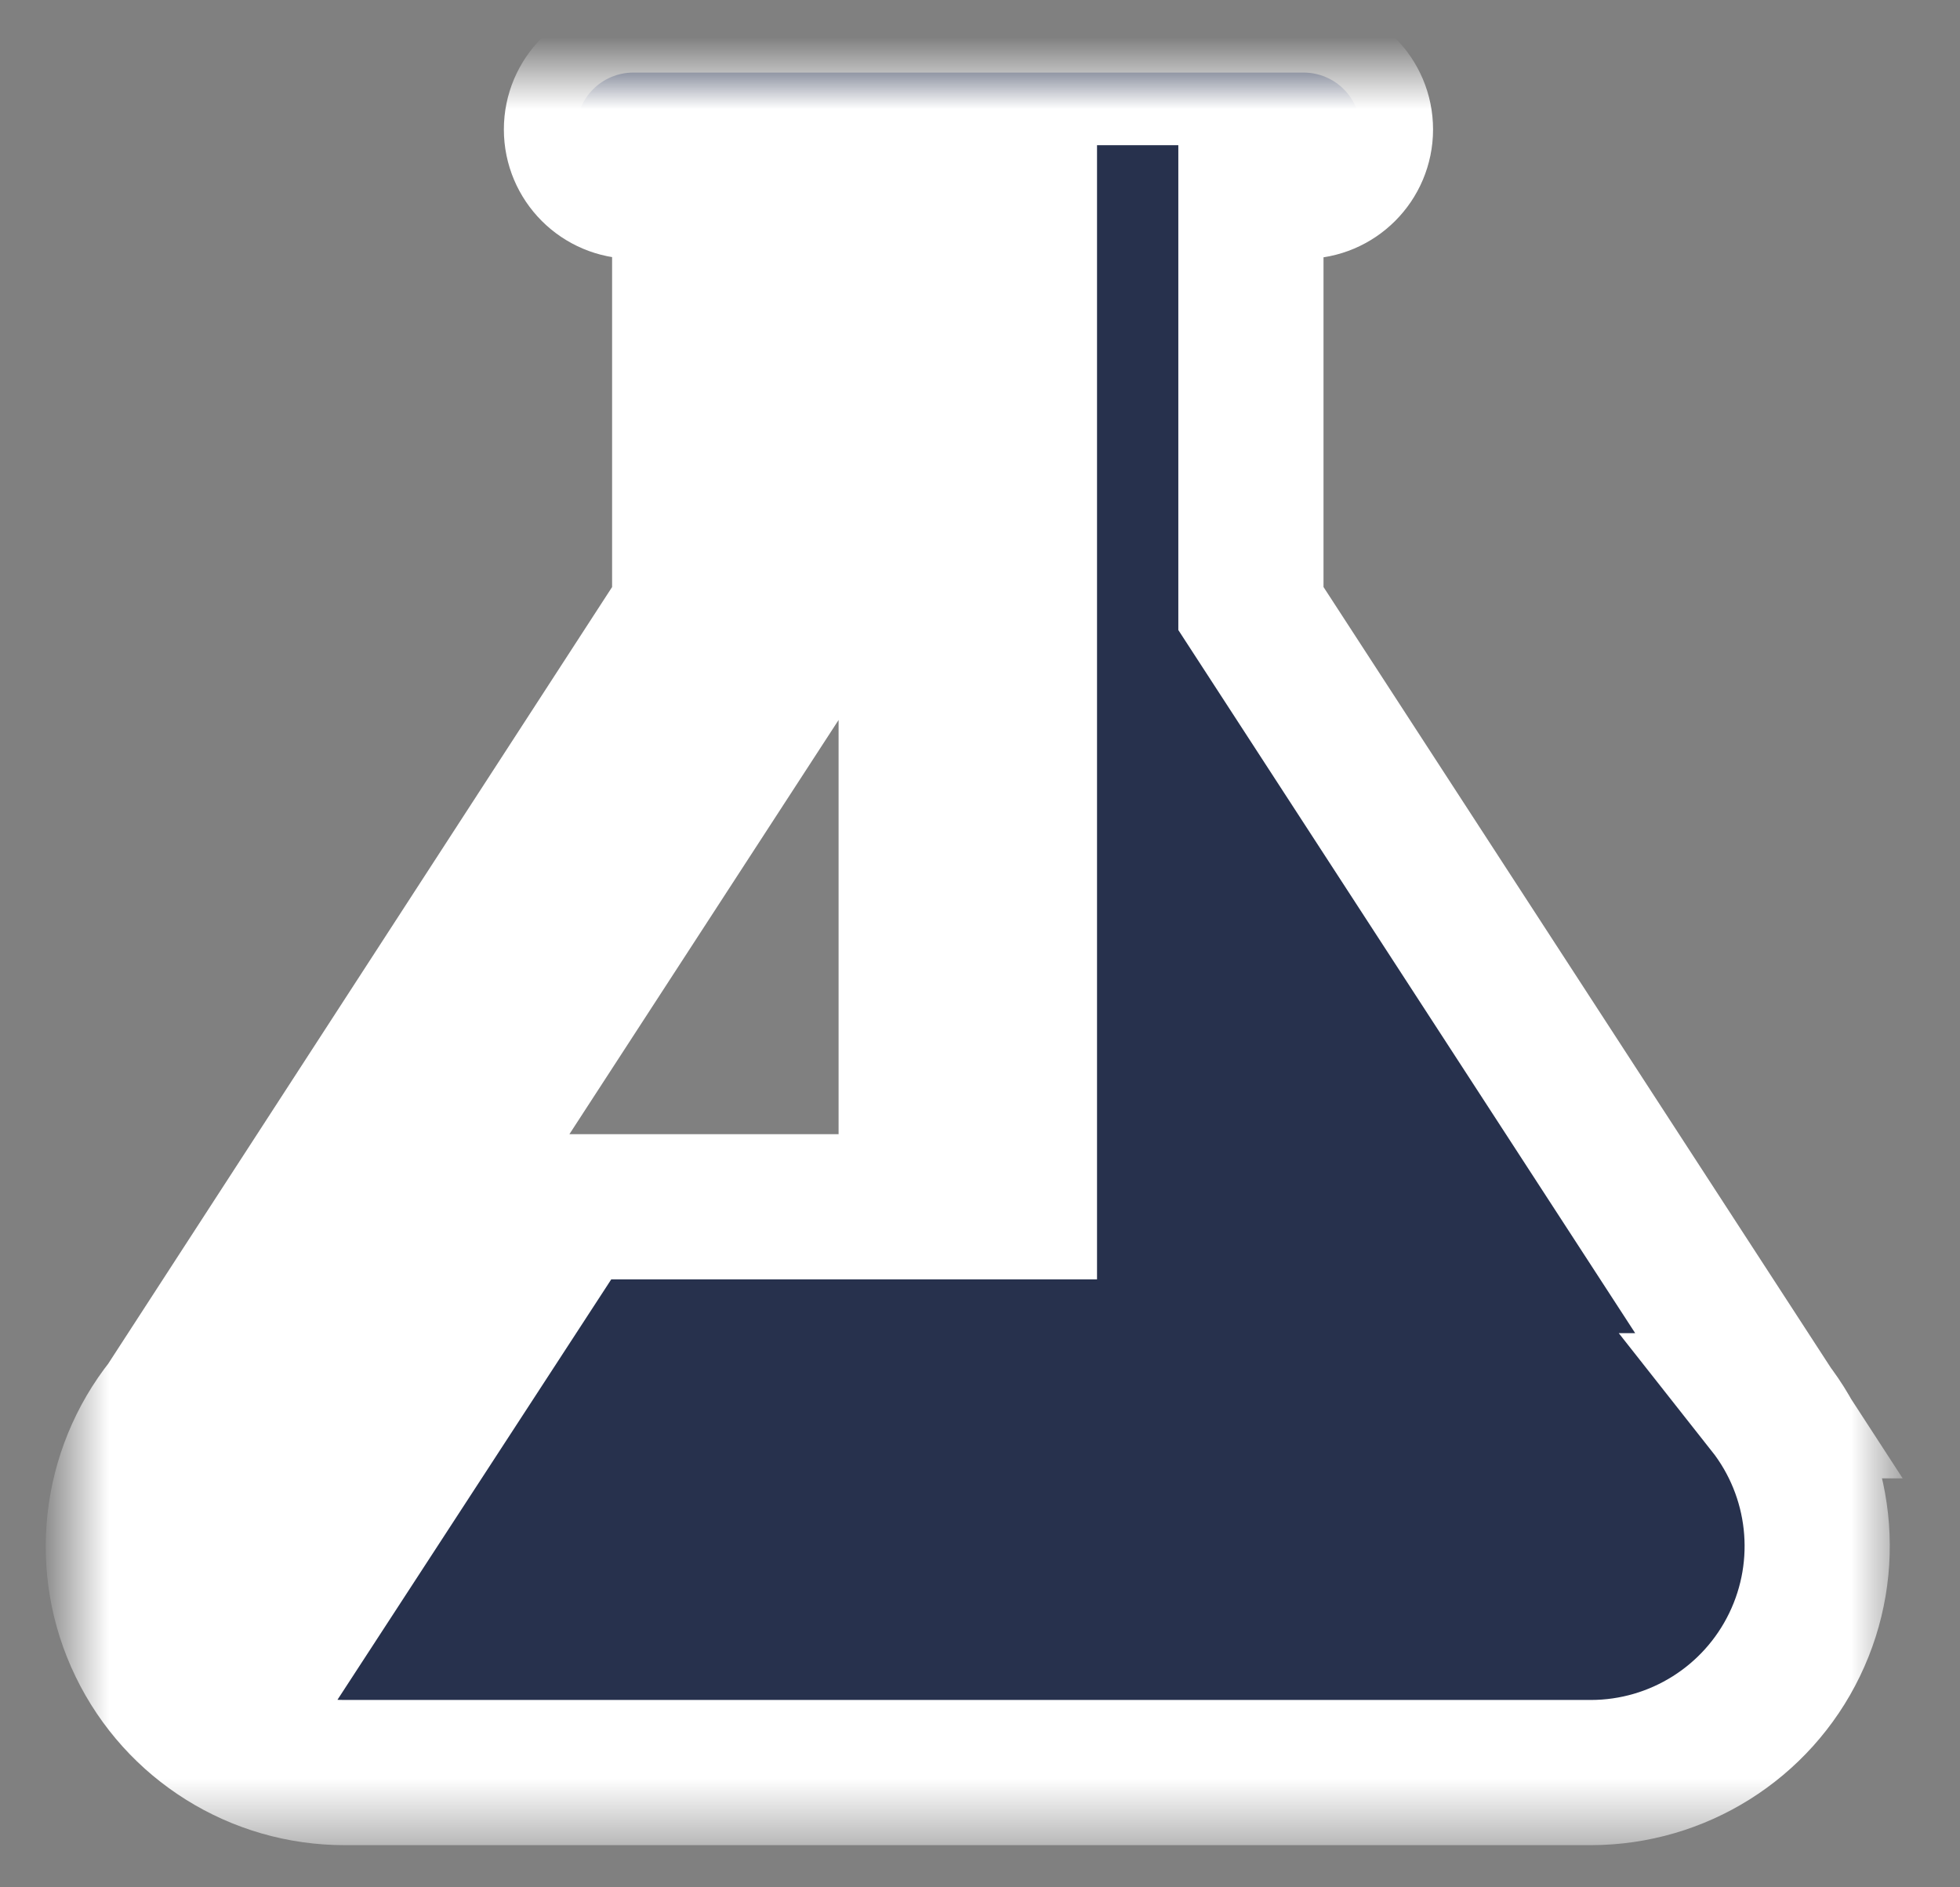 <?xml version="1.0" encoding="UTF-8" standalone="no"?>
<svg width="27px" height="26px" viewBox="0 0 27 26" version="1.1" xmlns="http://www.w3.org/2000/svg" xmlns:xlink="http://www.w3.org/1999/xlink">
    <rect x="0" y="0" width="27" height="26" fill="#808080" stroke="none"/>
    <!-- Generator: Sketch 41.2 (35397) - http://www.bohemiancoding.com/sketch -->
    <title>HealthFiles_LabResults_Small</title>
    <desc>Created with Sketch.</desc>
    <defs>
        <path d="M23.368,18.366 L16.232,7.383 L16.232,1.566 L16.958,1.566 C17.39,1.566 17.741,1.216 17.741,0.783 C17.741,0.351 17.39,2.6484589e-17 16.958,0 L7.724,0 C7.292,-2.6484589e-17 6.941,0.351 6.941,0.783 C6.941,1.216 7.292,1.566 7.724,1.566 L8.432,1.566 L8.432,7.383 L1.307,18.366 C0.562,19.303 0.419,20.584 0.941,21.661 C1.462,22.739 2.555,23.422 3.752,23.419 L20.918,23.419 C22.113,23.417 23.201,22.733 23.721,21.658 C24.242,20.582 24.102,19.304 23.362,18.366 L23.368,18.366 Z M13.112,3.12 L11.552,3.12 L11.552,4.712 L13.112,4.712 L13.112,6.272 L11.552,6.272 L11.552,7.825 L13.112,7.825 L13.112,9.385 L11.552,9.385 L11.552,10.926 L13.112,10.926 L13.112,12.486 L11.552,12.486 L11.552,14.065 L13.112,14.065 L13.112,15.625 L6.878,15.625 L2.987,21.6 C2.536,21.319 2.264,20.824 2.267,20.293 C2.267,19.987 2.357,19.688 2.526,19.434 L9.992,7.945 L9.992,1.566 L13.112,1.566 L13.112,3.12 Z" id="path-1"></path>
        <mask id="mask-2" maskContentUnits="userSpaceOnUse" maskUnits="objectBoundingBox" x="-1" y="-1" width="25.403" height="25.419">
            <rect x="-0.37" y="-1" width="25.403" height="25.419" fill="white"></rect>
            <use xlink:href="#path-1" fill="black"></use>
        </mask>
    </defs>
    <g id="Page-1" stroke="none" stroke-width="1" fill="none" fill-rule="evenodd">
        <g id="Health-Files" transform="translate(-21, -279)">
            <g id="HealthFiles_LabResults_Small" transform="translate(22, 280)">
                <g id="Layer_1">
                    <g id="Shape">
                        <use fill="#27314D" fill-rule="evenodd" xlink:href="#path-1"></use>
                        <use stroke="#FFFFFF" mask="url(#mask-2)" stroke-width="2" xlink:href="#path-1"></use>
                    </g>
                </g>
            </g>
        </g>
    </g>
</svg>